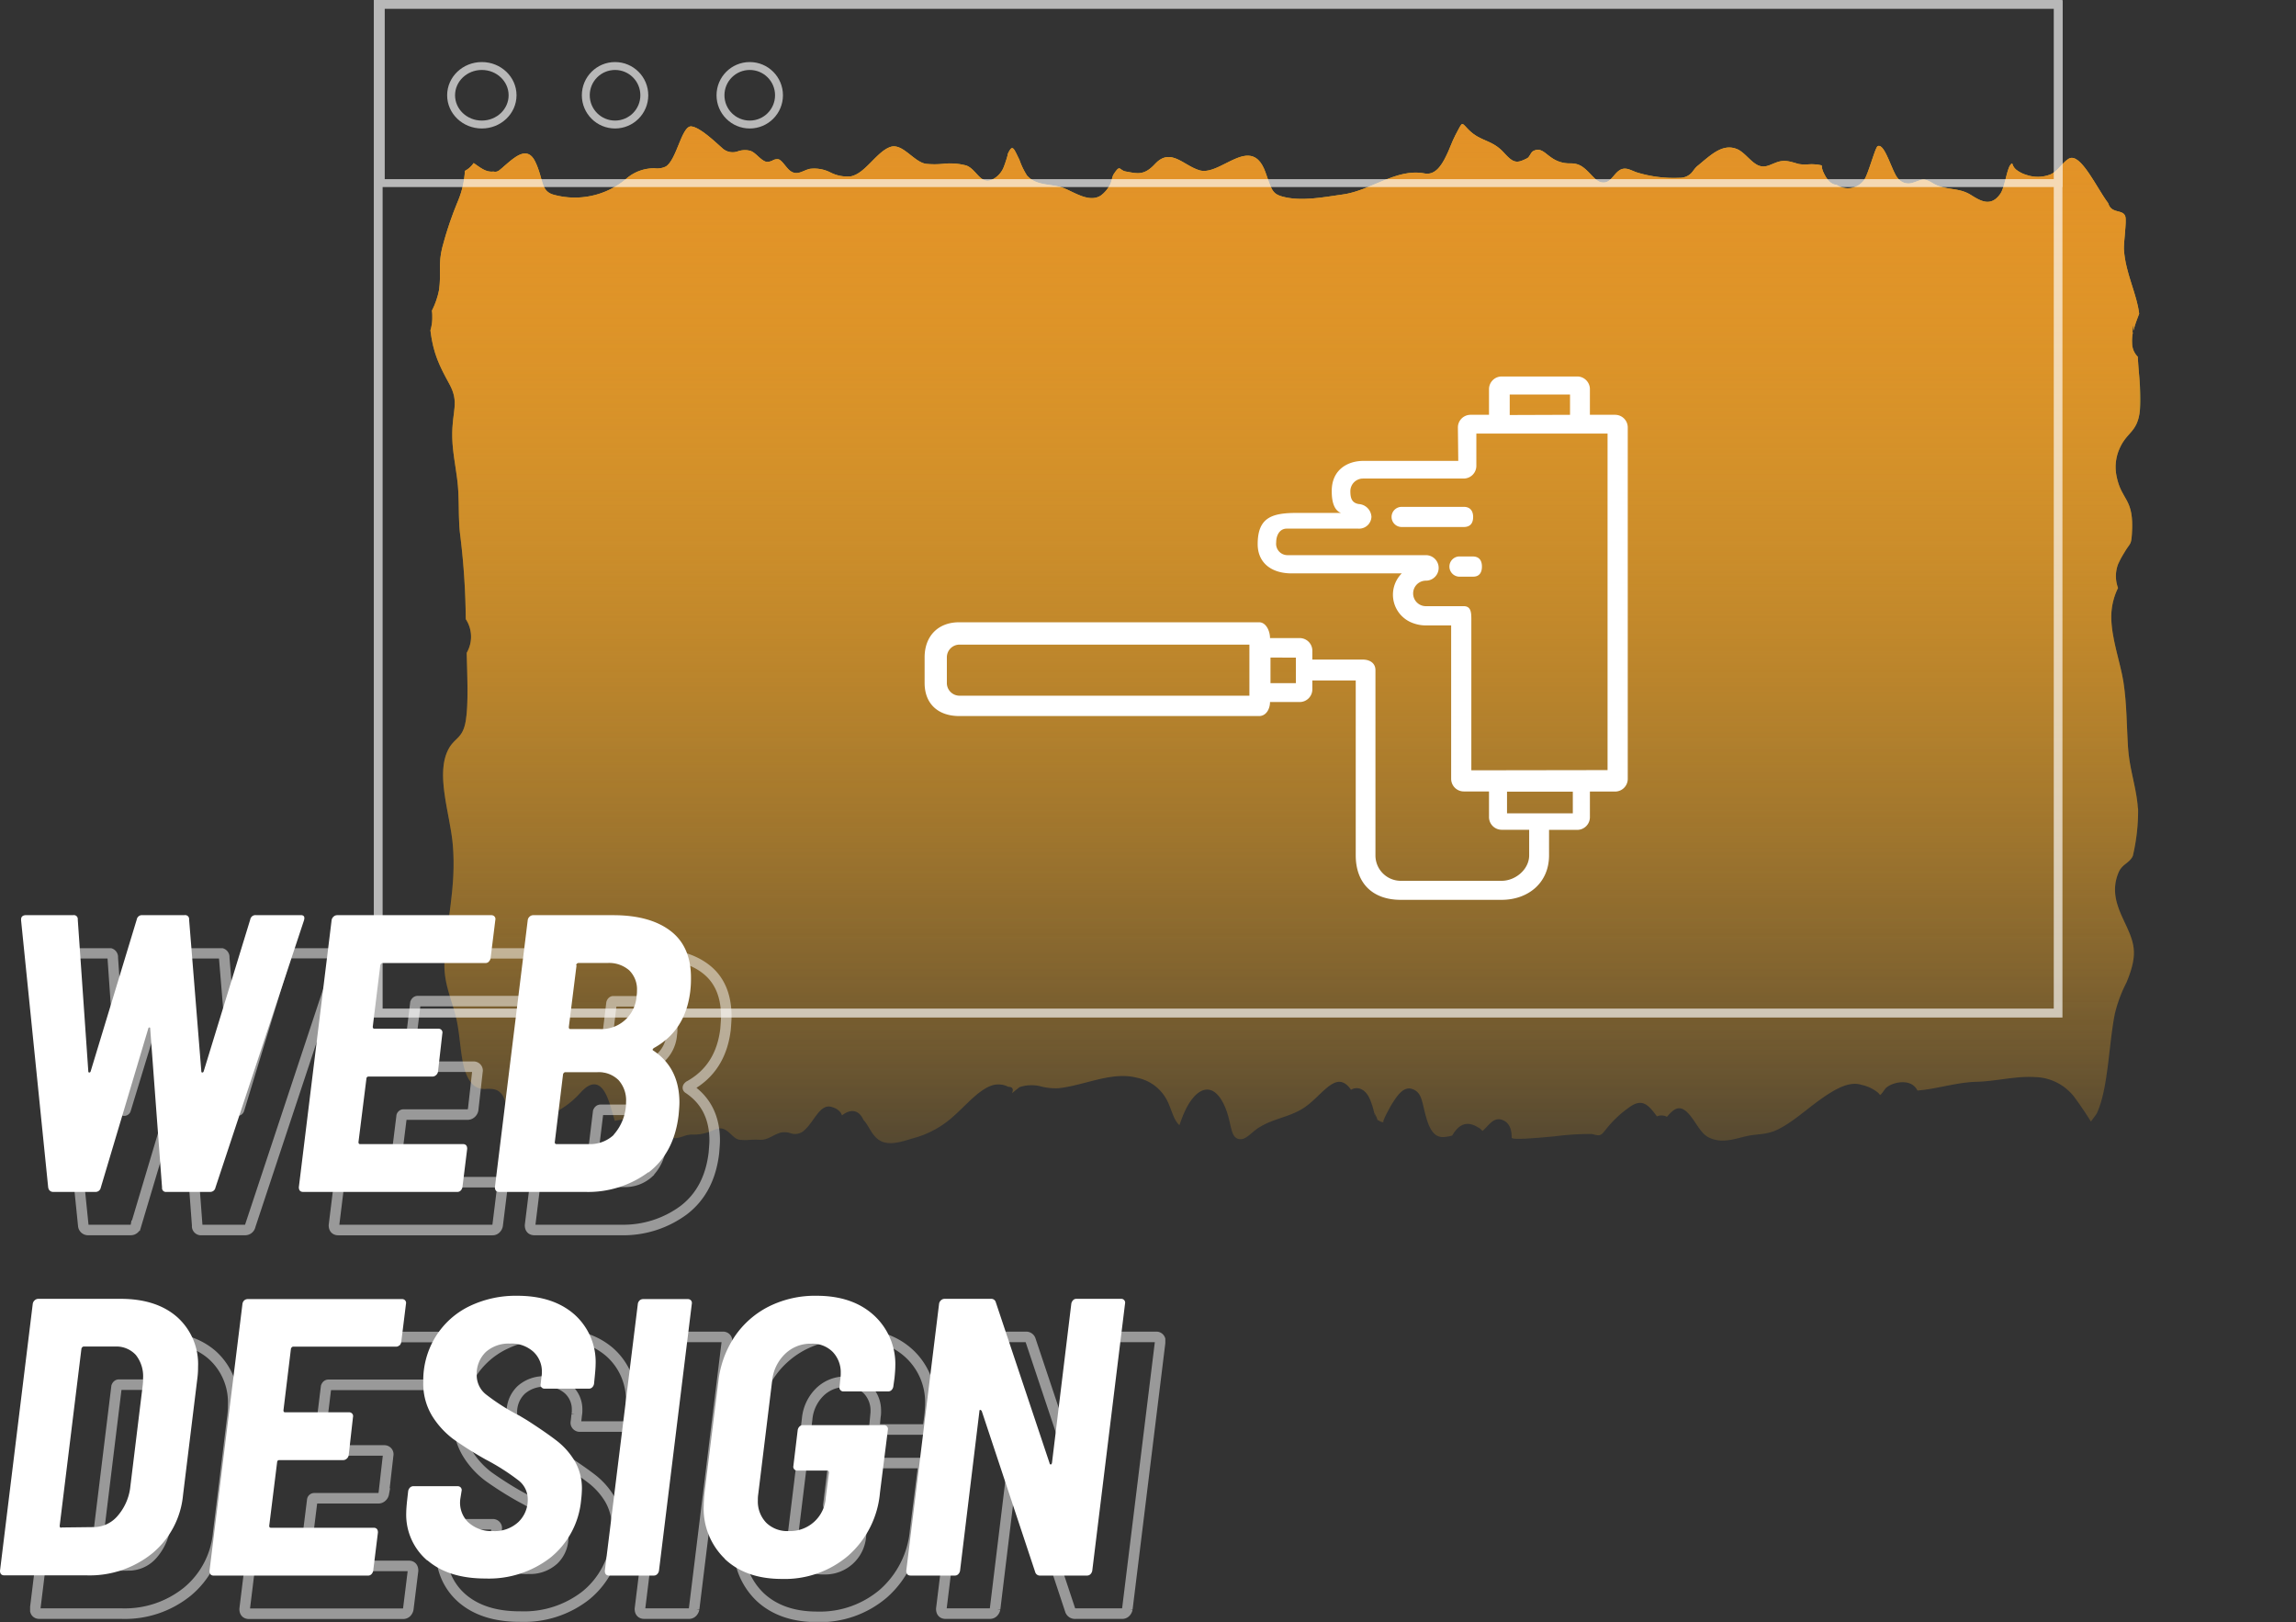 <svg xmlns="http://www.w3.org/2000/svg" xmlns:xlink="http://www.w3.org/1999/xlink" viewBox="0 0 435.53 307.67"><rect x="0" y="0" width="435.53" height="307.67" fill="#333333" stroke="none"/><defs><style>.cls-1{fill:url(#linear-gradient);}.cls-11,.cls-2,.cls-8{fill:none;}.cls-3{clip-path:url(#clip-path);}.cls-4{fill:url(#linear-gradient-3);}.cls-5{opacity:0.65;}.cls-6{clip-path:url(#clip-path-2);}.cls-7{fill:#fff;}.cls-11,.cls-8{stroke:#fff;}.cls-8{stroke-width:1.5px;}.cls-9{opacity:0.5;}.cls-10{clip-path:url(#clip-path-3);}.cls-11{stroke-width:2px;}</style><linearGradient id="linear-gradient" x1="243.83" y1="24.13" x2="243.83" y2="217.39" gradientUnits="userSpaceOnUse"><stop offset="0.01" stop-color="#e8b72e"/><stop offset="1" stop-color="#e8b72e" stop-opacity="0.1"/></linearGradient><clipPath id="clip-path" transform="translate(0 -0.59)"><path class="cls-1" d="M262.51,213.42h0M276,26.4c-.58,1.1-1,2.38-1.55,3.51-1.22,2.62-2.48,3.92-4.28,3.57-5.28-1-10.16,3.28-15.47,4-3.6.5-7.95,1.39-11.53.37-1.86-.53-2-1.4-3.06-4.41-1.67-4.86-4.62-3.36-7.58-1.87-1.75.88-3.5,1.77-5,1.32-3.07-.91-5.48-4.39-8.45-1.18-2.07,2.23-3.36,1.8-5.53,1.41-1.31-.24-1-1.47-2.31.54-.27.41-.39,1.47-.67,1.93a5.8,5.8,0,0,1-1.81,2.13c-2.15,1.3-4.79-.56-6.94-1.44s-5.14-.3-7-2.38a14,14,0,0,1-1.45-3c-1.19-2.43-1.31-3.06-2.31-.89.45-1-.48,1.94-.77,2.53a4.47,4.47,0,0,1-2.2,2.17c-2.15.9-2.9-2.09-4.84-2.74a11.86,11.86,0,0,0-4.38-.3,16.33,16.33,0,0,1-3.21,0c-2.37-.34-4.51-4.13-6.9-3.16-2.55,1-4.63,4.95-7.31,5.52a6.93,6.93,0,0,1-3.91-.72,6.74,6.74,0,0,0-3.94-.69c-1.23.29-2.17,1.2-3.39.58-.95-.48-1.69-2.08-2.5-2.39a1.74,1.74,0,0,0-1.18.23,2.15,2.15,0,0,1-1.17.24c-1.08-.25-2-1.78-3.06-2.09a4.06,4.06,0,0,0-2.23.07,2.9,2.9,0,0,1-3.11-.61c-1.39-1.23-4.18-3.9-5.82-4.08-1.82-.19-2.78,6.39-4.85,7.61a3.63,3.63,0,0,1-2.13.33,8,8,0,0,0-5.61,2.2,15.12,15.12,0,0,1-13.36,2.86c-2.74-.66-2-2.92-3.7-6.39-1.54-3.08-4-.65-5.94,1,0,0,0,0-.06.06l-.18.16v0l-.57.47a1.23,1.23,0,0,1-1.13.26c-1.46.18-2.5-.76-3.76-1.61A4.52,4.52,0,0,1,88.19,33a17.08,17.08,0,0,1-1.28,5.63,66.73,66.73,0,0,0-3,8.85c-.83,3.27-.18,5-.63,8.13a15.06,15.06,0,0,1-1.35,3.9A6.35,6.35,0,0,1,82,60.6a8.09,8.09,0,0,1-.35,2.64c.52,4.41,1.74,6.8,3.57,10.15,2,3.67.48,5,.57,10.15.07,3.52,1,6.88,1.15,10.4.16,3,0,5.67.41,8.57a137.25,137.25,0,0,1,1,15.51,6.07,6.07,0,0,1,.18,6.4c.09,4,.37,9.59-.18,12.89s-2,3.17-3.15,5.15c-2.74,4.72.19,12.46.69,18.36.7,8.14-1.23,14.43-1.58,22.28-.19,4.32,1.67,7.62,2.4,11.38.89,4.65.6,9.92,3.31,12.11a3.32,3.32,0,0,0,2.34.52c1.06,0,2.12,0,2.91,1.15,1.31,2,.34,4.44,1.13,6.72,1.28,3.71,5.79-1.95,7.56-2.79a16.49,16.49,0,0,0,6.11-4.3c1-1.11,2.16-2,3.36-1.47,1.64.77,2.36,3.91,3.18,6.78.65-.17,1.3-.19,1.85-.34,1.9-.48,3.79-4.05,5.77-2.34,1.4,1.21,1.45,4.8,3,5.77.61.39,1.5.12,2.34-.15a5.14,5.14,0,0,1,1.51-.35,8.59,8.59,0,0,0,3.55-.55c1-.36,1.89-1,3-.33s1.63,1.73,2.67,1.87a11.06,11.06,0,0,0,2.15,0,14.46,14.46,0,0,1,1.73,0c1.49.07,2.43-.93,3.82-1.34a3.57,3.57,0,0,1,1.87.06,2.56,2.56,0,0,0,2.75-.56c2-1.82,3-5.32,5.43-4.29a2.77,2.77,0,0,1,1.43,1,4.52,4.52,0,0,1,.25.49c1.45-1.15,3.11-1.26,4.08.9.83.81,1.27,2.24,2.39,3.35,1.95,1.93,5,.67,7,.11a18.57,18.57,0,0,0,8-4.48c2.21-2,4.43-4.63,6.82-5.5a4.08,4.08,0,0,1,3.24.21c.82,0,1.06.44.7,1.22.48-.41,1-.8,1.44-1.16a7.25,7.25,0,0,1,4.33-.06,11.49,11.49,0,0,0,2.93.28c4.85-.45,10.17-3.27,15-2a8.15,8.15,0,0,1,5.56,4c1,1.73,1.27,3.91,2.51,5,.07-.19.15-.42.25-.72,2.29-6.63,6.34-8.54,8.71-1.93,1,2.81.71,5.49,2.84,5.3.89-.08,2-1.31,2.84-1.91,2.89-2,5.84-2.11,8.7-3.86,3.72-2.27,6.32-7.74,9.21-3.6a2.05,2.05,0,0,1,1.94-.11c1.22.57,1.72,2,2.1,3.15.25.7.86,3.59.4,1.33,0,0,.32.66.42.89a3.39,3.39,0,0,1,.15.45c.48.3.94.53,1.22.42-.6.22,1.5-3.4,1.52-3.43,1.16-1.84,2.29-3.37,3.86-2.84,2,.67,1.82,2.76,2.78,5.84,1.24,3.93,2.95,3.41,4.79,3,1.55-2.71,3.36-2.69,5.31-1.3-.68-.49-.11-.23.45.43,1.24-1.11,2.18-2.88,4-2,.81.38,1.57,1.3,1.53,3.25,0,.49,4.21.12,8.23-.25a50.09,50.09,0,0,1,7-.44c1.84.52,1.67.29,3.11-1.44a20.7,20.7,0,0,1,4.1-3.72c2.26-1.57,3.45-.5,5.11,1.82a2.24,2.24,0,0,1,1.91.08c1.16-1.37,2.27-2.37,3.83-.87s2.39,4,4.18,4.83c2.38,1.11,4.53.32,6.9-.25,2.21-.53,3.91-.22,6.13-1.31,2.84-1.4,5.33-3.76,8.06-5.69,2.39-1.69,5.34-3.62,7.88-2.75a7.26,7.26,0,0,1,3.12,1.52,4.23,4.23,0,0,1,.33.41l.06-.06c.42-.34.75-1.07,1.18-1.41,1.21-1,4.67-1.82,5.85.6,3.72-.29,7.45-1.58,11.18-1.66s7.43-1.14,11.17-.89a9.65,9.65,0,0,1,7.64,4.11c.92,1.25,2,2.85,2.91,4.33.44-.64,1-1.32,1.15-1.63,2.16-4.74,2.21-13,3.39-18.86a25.87,25.87,0,0,1,2.21-5.91c2.37-5.71,1.45-7.57-.61-11.95-1.24-2.64-2.33-5.58-.88-8.94.7-1.62,2-1.66,2.69-3.1a37.55,37.55,0,0,0,1-8.84,5.63,5.63,0,0,1-.1-.92c-.42-3.92-1.56-6.83-1.82-10.93s-.23-8.15-.86-12.26c-.59-3.8-2.37-8.47-2.31-12.65a12.52,12.52,0,0,1,1.28-5.23,6.41,6.41,0,0,1,0-4.48,16.29,16.29,0,0,1,1.19-2.22c1.1-1.9,1.3-1.32,1.44-3.52.47-6.87-1.95-6.22-2.9-10.94a8.56,8.56,0,0,1,.6-5.37c1.62-3.61,4-2.86,3.91-9.43,0-2.72-.37-5.24-.49-7.89a3.67,3.67,0,0,1-1.08-2.62,7.65,7.65,0,0,1,.18-2.13c-.16.48-.14,0-.08-.49s.21-1.18.14,0c0,.18,0,.34-.06.5a1.25,1.25,0,0,0,.06-.18,27.91,27.91,0,0,1,1.1-3.23c-.43-3.78-2.63-7.79-2.89-12.23-.07-1.19.54-5.36.26-6.24-.41-1.32-2.34-.55-3.08-2.08-.07-.16-.14-.32-.2-.48-2.19-2.9-5.27-9.72-7.47-8.37-1.22.76-2.21,2.51-3.53,3a6.58,6.58,0,0,1-4.4.08,5.87,5.87,0,0,1-2-1c-1-.84-.54-1.63-1.1-.94-.72.88-1.06,4.28-1.94,5.52-1.74,2.48-3.67,1.4-5.53.22-2.49-1.58-4.83-.76-7.32-2.28-1.87-1.16-2.11-.51-3.92,0a2.53,2.53,0,0,1-2.65-.9c-1.1-1.18-2.49-6.77-3.83-6.09-.5.25-1.83,5.51-2.62,6.48a3.82,3.82,0,0,1-5.17.85c-1-.07-1.82-.79-2.6-2.6a3.37,3.37,0,0,1-.23-1.09,8.45,8.45,0,0,0-2.6-.19,7,7,0,0,1-1.8-.08c-1.43-.4-2.52-.85-4-.36-1.23.41-2.16,1.12-3.4.72-1.51-.48-2.71-2.52-4.24-3.17-2.67-1.13-4.89,1-7.29,3l-.23.18-.2.18c-.35.33-.67.87-1,1.21a3.05,3.05,0,0,1-2.22.87,24,24,0,0,1-8-1c-1.15-.36-2.14-1.14-3.27-.5s-1.68,2.26-2.95,2.38c-1,.1-1.63-.5-2.53-1.45-1.57-1.67-2.36-2.21-4.13-2.17a5.85,5.85,0,0,1-3.45-1.12c-1.21-.8-2-2-3.47-1.18-.38.22-.66,1.1-1.06,1.31-2,1.05-2.64.95-4.41-1-2.32-2.58-4.43-2.07-6.75-4.41-.65-.66-.93-1.06-1.17-1.06s-.55.66-1.4,2.27"/></clipPath><linearGradient id="linear-gradient-3" x1="243.65" y1="23.52" x2="243.65" y2="218.08" gradientUnits="userSpaceOnUse"><stop offset="0" stop-color="#e29127"/><stop offset="1" stop-color="#e29127" stop-opacity="0.1"/></linearGradient><clipPath id="clip-path-2" transform="translate(0 -0.59)"><rect class="cls-2" x="70.8" width="321.15" height="193.57"/></clipPath><clipPath id="clip-path-3" transform="translate(0 -0.59)"><rect class="cls-2" x="5.71" y="180.45" width="215.34" height="127.77"/></clipPath></defs><title>Asset 18</title><g id="Layer_2" data-name="Layer 2"><g id="Layer_1-2" data-name="Layer 1"><path class="cls-1" d="M262.51,213.42h0M276,26.4c-.58,1.1-1,2.38-1.55,3.51-1.22,2.62-2.48,3.92-4.28,3.57-5.28-1-10.16,3.28-15.47,4-3.6.5-7.95,1.39-11.53.37-1.86-.53-2-1.4-3.06-4.41-1.67-4.86-4.62-3.36-7.58-1.87-1.75.88-3.5,1.77-5,1.32-3.07-.91-5.48-4.39-8.45-1.18-2.07,2.23-3.36,1.8-5.53,1.41-1.31-.24-1-1.47-2.31.54-.27.41-.39,1.47-.67,1.93a5.8,5.8,0,0,1-1.81,2.13c-2.15,1.3-4.79-.56-6.94-1.44s-5.14-.3-7-2.38a14,14,0,0,1-1.45-3c-1.19-2.43-1.31-3.06-2.31-.89.45-1-.48,1.94-.77,2.53a4.47,4.47,0,0,1-2.2,2.17c-2.15.9-2.9-2.09-4.84-2.74a11.86,11.86,0,0,0-4.38-.3,16.33,16.33,0,0,1-3.21,0c-2.37-.34-4.51-4.13-6.9-3.16-2.55,1-4.63,4.95-7.31,5.52a6.93,6.93,0,0,1-3.91-.72,6.74,6.74,0,0,0-3.94-.69c-1.23.29-2.17,1.2-3.39.58-.95-.48-1.69-2.08-2.5-2.39a1.74,1.74,0,0,0-1.18.23,2.15,2.15,0,0,1-1.17.24c-1.08-.25-2-1.78-3.06-2.09a4.06,4.06,0,0,0-2.23.07,2.9,2.9,0,0,1-3.11-.61c-1.39-1.23-4.18-3.9-5.82-4.08-1.82-.19-2.78,6.39-4.85,7.61a3.63,3.63,0,0,1-2.13.33,8,8,0,0,0-5.61,2.2,15.12,15.12,0,0,1-13.36,2.86c-2.74-.66-2-2.92-3.7-6.39-1.54-3.08-4-.65-5.94,1,0,0,0,0-.06.06l-.18.16v0l-.57.47a1.23,1.23,0,0,1-1.13.26c-1.46.18-2.5-.76-3.76-1.61A4.52,4.52,0,0,1,88.19,33a17.08,17.08,0,0,1-1.28,5.63,66.73,66.73,0,0,0-3,8.85c-.83,3.27-.18,5-.63,8.13a15.06,15.06,0,0,1-1.35,3.9A6.35,6.35,0,0,1,82,60.6a8.09,8.09,0,0,1-.35,2.64c.52,4.41,1.74,6.8,3.57,10.15,2,3.67.48,5,.57,10.15.07,3.52,1,6.88,1.15,10.4.16,3,0,5.67.41,8.57a137.25,137.25,0,0,1,1,15.51,6.07,6.07,0,0,1,.18,6.4c.09,4,.37,9.59-.18,12.89s-2,3.17-3.15,5.15c-2.74,4.72.19,12.46.69,18.36.7,8.14-1.23,14.43-1.58,22.28-.19,4.32,1.67,7.62,2.4,11.38.89,4.65.6,9.92,3.31,12.11a3.32,3.32,0,0,0,2.34.52c1.06,0,2.12,0,2.91,1.15,1.31,2,.34,4.44,1.13,6.72,1.28,3.71,5.79-1.95,7.56-2.79a16.49,16.49,0,0,0,6.11-4.3c1-1.11,2.16-2,3.36-1.47,1.64.77,2.36,3.91,3.18,6.78.65-.17,1.3-.19,1.85-.34,1.9-.48,3.79-4.05,5.77-2.34,1.4,1.21,1.45,4.8,3,5.77.61.39,1.5.12,2.34-.15a5.14,5.14,0,0,1,1.51-.35,8.59,8.59,0,0,0,3.55-.55c1-.36,1.89-1,3-.33s1.63,1.73,2.67,1.87a11.06,11.06,0,0,0,2.15,0,14.46,14.46,0,0,1,1.73,0c1.49.07,2.43-.93,3.82-1.34a3.57,3.57,0,0,1,1.87.06,2.56,2.56,0,0,0,2.75-.56c2-1.82,3-5.32,5.43-4.29a2.77,2.77,0,0,1,1.43,1,4.52,4.52,0,0,1,.25.49c1.45-1.15,3.11-1.26,4.08.9.83.81,1.27,2.24,2.39,3.35,1.95,1.93,5,.67,7,.11a18.57,18.57,0,0,0,8-4.48c2.21-2,4.43-4.63,6.82-5.5a4.08,4.08,0,0,1,3.24.21c.82,0,1.06.44.7,1.22.48-.41,1-.8,1.44-1.16a7.25,7.25,0,0,1,4.33-.06,11.49,11.49,0,0,0,2.93.28c4.85-.45,10.17-3.27,15-2a8.15,8.15,0,0,1,5.56,4c1,1.73,1.27,3.91,2.51,5,.07-.19.15-.42.25-.72,2.29-6.63,6.34-8.54,8.71-1.93,1,2.81.71,5.49,2.84,5.3.89-.08,2-1.31,2.84-1.91,2.89-2,5.84-2.11,8.7-3.86,3.72-2.27,6.32-7.74,9.21-3.6a2.05,2.05,0,0,1,1.94-.11c1.22.57,1.72,2,2.1,3.15.25.7.86,3.59.4,1.33,0,0,.32.66.42.89a3.39,3.39,0,0,1,.15.45c.48.3.94.53,1.22.42-.6.22,1.5-3.4,1.52-3.43,1.16-1.84,2.29-3.37,3.86-2.84,2,.67,1.82,2.76,2.78,5.84,1.24,3.93,2.95,3.41,4.79,3,1.55-2.71,3.36-2.69,5.31-1.3-.68-.49-.11-.23.45.43,1.24-1.11,2.18-2.88,4-2,.81.38,1.57,1.3,1.53,3.25,0,.49,4.21.12,8.23-.25a50.09,50.09,0,0,1,7-.44c1.84.52,1.67.29,3.11-1.44a20.7,20.7,0,0,1,4.1-3.72c2.26-1.57,3.45-.5,5.11,1.82a2.24,2.24,0,0,1,1.91.08c1.16-1.37,2.27-2.37,3.83-.87s2.39,4,4.18,4.83c2.38,1.11,4.53.32,6.9-.25,2.21-.53,3.91-.22,6.13-1.31,2.84-1.4,5.33-3.76,8.06-5.69,2.39-1.69,5.34-3.62,7.88-2.75a7.26,7.26,0,0,1,3.12,1.52,4.23,4.23,0,0,1,.33.41l.06-.06c.42-.34.75-1.07,1.18-1.41,1.21-1,4.67-1.82,5.85.6,3.72-.29,7.45-1.58,11.18-1.66s7.43-1.14,11.17-.89a9.65,9.65,0,0,1,7.64,4.11c.92,1.25,2,2.85,2.91,4.33.44-.64,1-1.32,1.15-1.63,2.16-4.74,2.21-13,3.39-18.86a25.87,25.87,0,0,1,2.21-5.91c2.37-5.71,1.45-7.57-.61-11.95-1.24-2.64-2.33-5.58-.88-8.94.7-1.62,2-1.66,2.69-3.1a37.55,37.55,0,0,0,1-8.84,5.63,5.63,0,0,1-.1-.92c-.42-3.92-1.56-6.83-1.82-10.93s-.23-8.15-.86-12.26c-.59-3.8-2.37-8.47-2.31-12.65a12.52,12.52,0,0,1,1.28-5.23,6.41,6.41,0,0,1,0-4.48,16.29,16.29,0,0,1,1.19-2.22c1.1-1.9,1.3-1.32,1.44-3.52.47-6.87-1.95-6.22-2.9-10.94a8.56,8.56,0,0,1,.6-5.37c1.62-3.61,4-2.86,3.91-9.43,0-2.72-.37-5.24-.49-7.89a3.67,3.67,0,0,1-1.08-2.62,7.65,7.65,0,0,1,.18-2.13c-.16.48-.14,0-.08-.49s.21-1.18.14,0c0,.18,0,.34-.06.5a1.25,1.25,0,0,0,.06-.18,27.91,27.91,0,0,1,1.1-3.23c-.43-3.78-2.63-7.79-2.89-12.23-.07-1.19.54-5.36.26-6.24-.41-1.32-2.34-.55-3.08-2.08-.07-.16-.14-.32-.2-.48-2.19-2.9-5.27-9.72-7.47-8.37-1.22.76-2.21,2.51-3.53,3a6.58,6.58,0,0,1-4.4.08,5.87,5.87,0,0,1-2-1c-1-.84-.54-1.63-1.1-.94-.72.88-1.06,4.28-1.94,5.52-1.74,2.48-3.67,1.4-5.53.22-2.49-1.58-4.83-.76-7.32-2.28-1.87-1.16-2.11-.51-3.92,0a2.53,2.53,0,0,1-2.65-.9c-1.1-1.18-2.49-6.77-3.83-6.09-.5.25-1.83,5.51-2.62,6.48a3.82,3.82,0,0,1-5.17.85c-1-.07-1.82-.79-2.6-2.6a3.37,3.37,0,0,1-.23-1.09,8.45,8.45,0,0,0-2.6-.19,7,7,0,0,1-1.8-.08c-1.43-.4-2.52-.85-4-.36-1.23.41-2.16,1.12-3.4.72-1.51-.48-2.71-2.52-4.24-3.17-2.67-1.13-4.89,1-7.29,3l-.23.18-.2.18c-.35.33-.67.87-1,1.21a3.05,3.05,0,0,1-2.22.87,24,24,0,0,1-8-1c-1.15-.36-2.14-1.14-3.27-.5s-1.68,2.26-2.95,2.38c-1,.1-1.63-.5-2.53-1.45-1.57-1.67-2.36-2.21-4.13-2.17a5.85,5.85,0,0,1-3.45-1.12c-1.21-.8-2-2-3.47-1.18-.38.22-.66,1.1-1.06,1.31-2,1.05-2.64.95-4.41-1-2.32-2.58-4.43-2.07-6.75-4.41-.65-.66-.93-1.06-1.17-1.06s-.55.66-1.4,2.27" transform="translate(0 -0.59)"/><g class="cls-3"><rect class="cls-4" x="81.46" y="23.52" width="324.39" height="194.56"/></g><g class="cls-5"><g class="cls-6"><path class="cls-7" d="M72.58,191.9h317V2.25h-317ZM70.91.59H391.23v193H70.91Z" transform="translate(0 -0.59)"/><ellipse class="cls-8" cx="91.4" cy="18.07" rx="5.83" ry="5.55"/><circle class="cls-8" cx="116.67" cy="18.07" r="5.55"/><circle class="cls-8" cx="142.22" cy="18.07" r="5.55"/><rect class="cls-8" x="72.23" y="0.85" width="318.28" height="33.88"/></g></g><g class="cls-9"><g class="cls-10"><path class="cls-11" d="M6.67,305.76l6.22-50.69a1.14,1.14,0,0,1,.37-.64,1,1,0,0,1,.68-.26h15.6q6.81,0,10.76,3.48a12,12,0,0,1,3.93,9.42c0,.45,0,1.22-.15,2.32l-2.7,22.05a16.31,16.31,0,0,1-5.85,11.06,18.86,18.86,0,0,1-12.44,4.16H7.49C6.94,306.66,6.67,306.36,6.67,305.76Zm11.62-8.17,6-.08a6,6,0,0,0,4.57-2,10.1,10.1,0,0,0,2.47-5.28l2.4-19.65a8.78,8.78,0,0,0,.08-1.35,6.44,6.44,0,0,0-1.39-4.42,5,5,0,0,0-3.93-1.58H22.56c-.2,0-.35.13-.45.38L18,297.21C18,297.46,18.09,297.59,18.29,297.59Z" transform="translate(0 -0.59)"/><path class="cls-11" d="M82.44,263a.9.9,0,0,1-.64.26H62.3c-.2,0-.35.13-.44.38l-1.43,11.69c0,.26.1.38.3.38H72.88a.76.76,0,0,1,.6.26.72.72,0,0,1,.15.64l-.83,7.27a1.1,1.1,0,0,1-.37.64,1,1,0,0,1-.68.26H59.61a.38.38,0,0,0-.38.38l-1.5,12.07c0,.25.1.38.3.38h19.5c.55,0,.82.3.82.9l-.9,7.27a1.27,1.27,0,0,1-.33.64.9.9,0,0,1-.64.26H47.23c-.55,0-.82-.3-.82-.9l6.22-50.69a1.15,1.15,0,0,1,.38-.64,1,1,0,0,1,.67-.26H82.93a.76.76,0,0,1,.6.26.72.72,0,0,1,.15.64l-.9,7.27A1.29,1.29,0,0,1,82.44,263Z" transform="translate(0 -0.59)"/><path class="cls-11" d="M87.72,303.81a11.44,11.44,0,0,1-4-9.15c0-.4,0-1.1.14-2.1l.23-1.95a1.21,1.21,0,0,1,.34-.64.87.87,0,0,1,.64-.26h8.39a.76.76,0,0,1,.6.26.72.72,0,0,1,.15.64L94,292a5.16,5.16,0,0,0,1.39,4.42,6.43,6.43,0,0,0,4.83,1.72,6.63,6.63,0,0,0,4.84-1.72,5.85,5.85,0,0,0,1.76-4.35,4.47,4.47,0,0,0-1.69-3.49,41.51,41.51,0,0,0-6.26-4,65.47,65.47,0,0,1-6.18-3.9,15.77,15.77,0,0,1-4-4.38,11.69,11.69,0,0,1-1.69-6.41,15.83,15.83,0,0,1,2.32-8.59,15.48,15.48,0,0,1,6.42-5.74,20.22,20.22,0,0,1,9.11-2q6.81,0,10.87,3.56a12.08,12.08,0,0,1,4,9.56q0,.6-.15,2.1l-.15,1.5a1.21,1.21,0,0,1-.34.64.88.88,0,0,1-.64.26H110a.75.75,0,0,1-.6-.26.69.69,0,0,1-.15-.64l.15-1.35a4.06,4.06,0,0,0,.07-.9,5.12,5.12,0,0,0-1.61-3.86,6.18,6.18,0,0,0-4.46-1.54,6.48,6.48,0,0,0-4.54,1.61,5.78,5.78,0,0,0-1.76,4.47,4.58,4.58,0,0,0,1.72,3.59,38.9,38.9,0,0,0,6.38,4.05l1.5.9q3.6,2.33,5.62,3.9a13.78,13.78,0,0,1,3.37,3.83,10.31,10.31,0,0,1,1.35,5.4,20,20,0,0,1-.15,2,15.82,15.82,0,0,1-5.77,10.84,19,19,0,0,1-12.37,4Q91.78,307.26,87.72,303.81Z" transform="translate(0 -0.59)"/><path class="cls-11" d="M121.39,305.76l6.23-50.69a1.14,1.14,0,0,1,.37-.64,1,1,0,0,1,.68-.26h8.47a.76.76,0,0,1,.6.26.72.72,0,0,1,.15.64l-6.22,50.69a1.29,1.29,0,0,1-.34.64.9.9,0,0,1-.64.26h-8.47C121.67,306.66,121.39,306.36,121.39,305.76Z" transform="translate(0 -0.59)"/><path class="cls-11" d="M144.15,303.47a13.21,13.21,0,0,1-4-10.08c0-.55.05-1.38.15-2.48l2.62-21.07a19,19,0,0,1,3.12-8.55,17.1,17.1,0,0,1,6.52-5.7,19.58,19.58,0,0,1,9-2q6.83,0,10.87,3.71a12.55,12.55,0,0,1,4.05,9.71c0,.45-.05,1.18-.15,2.18l-.22,1.65a1.15,1.15,0,0,1-.34.63.84.84,0,0,1-.64.26h-8.47a.73.73,0,0,1-.6-.26.7.7,0,0,1-.15-.63l.15-1.58a4.49,4.49,0,0,0,.07-1,5.67,5.67,0,0,0-1.49-4,5.45,5.45,0,0,0-4.13-1.58,6.87,6.87,0,0,0-5,1.95,8.17,8.17,0,0,0-2.4,5.1l-2.62,21.45a6.06,6.06,0,0,0-.08,1.12,5.83,5.83,0,0,0,1.61,4.31,5.73,5.73,0,0,0,4.24,1.62,6.79,6.79,0,0,0,7.05-6.45l.6-4.65c0-.25-.1-.38-.3-.38h-5.7a.73.73,0,0,1-.6-.26.72.72,0,0,1-.15-.64L158,279a1.27,1.27,0,0,1,.33-.64.9.9,0,0,1,.64-.26h15.37a.76.76,0,0,1,.6.26.72.72,0,0,1,.15.64l-1.5,11.92a18,18,0,0,1-6,11.92,18.55,18.55,0,0,1-12.6,4.43Q148.17,307.26,144.15,303.47Z" transform="translate(0 -0.59)"/><path class="cls-11" d="M210.21,254.43a.86.86,0,0,1,.64-.26h8.47a.74.74,0,0,1,.76.9l-6.23,50.69a1.21,1.21,0,0,1-.34.64.86.86,0,0,1-.63.26H204a.94.94,0,0,1-1-.68l-10.12-30.52c-.1-.15-.2-.22-.3-.22s-.15.1-.15.3l-3.67,30.22a1.29,1.29,0,0,1-.34.64.9.9,0,0,1-.64.26h-8.4c-.55,0-.82-.3-.82-.9l6.22-50.69a1.15,1.15,0,0,1,.38-.64,1,1,0,0,1,.67-.26h8.78a.87.87,0,0,1,.89.67l10.2,30.52c.05.15.13.23.23.23s.17-.1.22-.3l3.68-30.22A1.27,1.27,0,0,1,210.21,254.43Z" transform="translate(0 -0.59)"/><path class="cls-11" d="M15.81,233.14l-5.17-50.76v-.15c0-.55.32-.83,1-.83h8.93a.73.73,0,0,1,.82.83l2,28.79c0,.15.06.23.18.23a.28.28,0,0,0,.27-.23l8.77-28.79a1,1,0,0,1,1-.83h8.1a.73.73,0,0,1,.82.83L44.91,211c0,.15.06.23.19.23s.21-.08.26-.23l8.77-28.79a1,1,0,0,1,1-.83h8.55c.6,0,.8.33.6,1l-16.8,50.69a1,1,0,0,1-1.05.82H38.23a.72.72,0,0,1-.82-.82l-2.25-30.15c0-.15,0-.22-.15-.22s-.18.07-.23.22l-9,30.15a1,1,0,0,1-1.05.82h-8A.9.9,0,0,1,15.81,233.14Z" transform="translate(0 -0.59)"/><path class="cls-11" d="M99.39,190.21a.87.87,0,0,1-.64.27H79.25c-.2,0-.35.12-.45.37l-1.42,11.7c0,.25.1.37.3.37H89.82a.74.74,0,0,1,.6.27.7.7,0,0,1,.15.63l-.82,7.28a1.15,1.15,0,0,1-.38.64,1,1,0,0,1-.67.26H76.55a.33.33,0,0,0-.26.11.34.34,0,0,0-.11.26l-1.5,12.08c0,.25.1.37.3.37H94.47c.55,0,.83.3.83.9L94.4,233a1.18,1.18,0,0,1-.34.64.84.84,0,0,1-.64.26H64.18c-.55,0-.83-.3-.83-.9l6.23-50.69a1.08,1.08,0,0,1,.37-.63,1,1,0,0,1,.68-.27H99.87a.74.74,0,0,1,.6.27.7.7,0,0,1,.15.63l-.9,7.28A1.2,1.2,0,0,1,99.39,190.21Z" transform="translate(0 -0.59)"/><path class="cls-11" d="M129.68,230.14a19.27,19.27,0,0,1-12,3.75H101.37c-.55,0-.82-.3-.82-.9l6.22-50.69a1,1,0,0,1,.38-.63,1,1,0,0,1,.67-.27H123q7.05,0,10.91,3t3.86,9c0,.45-.05,1.27-.15,2.47q-.9,7.42-6.9,10.72-.37.3-.15.45,5,3.3,5,9.9c0,.45-.06,1.23-.15,2.33Q134.58,226.4,129.68,230.14Zm-6.6-7.16a8.24,8.24,0,0,0,2.29-5,8.45,8.45,0,0,0,.07-1.28A5.73,5.73,0,0,0,124,212.6a5.32,5.32,0,0,0-4-1.5h-6.08c-.2,0-.35.12-.45.37l-1.57,12.9a.33.33,0,0,0,.37.38h6.08A6.58,6.58,0,0,0,123.08,223ZM116,190.85l-1.42,11.77c0,.26.1.38.3.38h5.55a6.67,6.67,0,0,0,7-6.23,5.55,5.55,0,0,0,.07-1,5.11,5.11,0,0,0-1.46-3.87,5.84,5.84,0,0,0-4.16-1.38h-5.48C116.24,190.48,116.09,190.6,116,190.85Z" transform="translate(0 -0.59)"/></g></g><path class="cls-7" d="M0,298.54l6.22-50.69a1.12,1.12,0,0,1,.38-.64,1,1,0,0,1,.67-.26h15.6q6.82,0,10.76,3.48a11.94,11.94,0,0,1,3.94,9.41c0,.46,0,1.23-.15,2.33l-2.7,22a16.31,16.31,0,0,1-5.85,11.07,18.89,18.89,0,0,1-12.45,4.16H.82c-.55,0-.82-.3-.82-.9m11.62-8.18,6-.07a6,6,0,0,0,4.58-2A10.17,10.17,0,0,0,24.67,283l2.4-19.64a9.06,9.06,0,0,0,.07-1.35,6.47,6.47,0,0,0-1.38-4.42A5,5,0,0,0,21.82,256H15.9c-.2,0-.35.13-.45.38L11.32,290c0,.25.1.37.3.37" transform="translate(0 -0.59)"/><path class="cls-7" d="M75.77,255.76a.86.86,0,0,1-.63.26H55.64c-.2,0-.35.13-.45.38l-1.42,11.69c0,.25.09.38.29.38H66.21a.76.76,0,0,1,.6.26.72.72,0,0,1,.15.64l-.82,7.27a1.15,1.15,0,0,1-.38.64,1,1,0,0,1-.67.26H52.94a.38.38,0,0,0-.37.38L51.07,290c0,.25.1.37.3.37H70.86c.55,0,.83.3.83.9l-.9,7.28a1.29,1.29,0,0,1-.34.64.9.9,0,0,1-.64.26H40.57c-.55,0-.83-.3-.83-.9L46,247.85a1.1,1.1,0,0,1,.37-.64A1,1,0,0,1,47,247H76.26a.73.73,0,0,1,.6.26.72.72,0,0,1,.15.64l-.9,7.27a1.21,1.21,0,0,1-.34.64" transform="translate(0 -0.59)"/><path class="cls-7" d="M81.06,296.59a11.42,11.42,0,0,1-4-9.15q0-.6.15-2.1l.22-1.95a1.29,1.29,0,0,1,.34-.64.9.9,0,0,1,.64-.26h8.4a.76.76,0,0,1,.6.26.72.72,0,0,1,.15.64l-.23,1.43a5.2,5.2,0,0,0,1.39,4.42A6.47,6.47,0,0,0,93.51,291a6.59,6.59,0,0,0,4.83-1.72,5.82,5.82,0,0,0,1.77-4.35,4.5,4.5,0,0,0-1.69-3.49,42.05,42.05,0,0,0-6.26-4,67.14,67.14,0,0,1-6.19-3.9,16.08,16.08,0,0,1-4-4.38,11.81,11.81,0,0,1-1.68-6.42,15.8,15.8,0,0,1,2.32-8.58A15.51,15.51,0,0,1,89,248.37a20.22,20.22,0,0,1,9.11-2q6.83,0,10.87,3.56a12.08,12.08,0,0,1,4,9.56q0,.6-.15,2.1l-.15,1.5a1.27,1.27,0,0,1-.33.64.9.9,0,0,1-.64.26h-8.4a.76.76,0,0,1-.6-.26.72.72,0,0,1-.15-.64l.15-1.35a3.94,3.94,0,0,0,.08-.9,5.09,5.09,0,0,0-1.62-3.86,6.17,6.17,0,0,0-4.46-1.54A6.5,6.5,0,0,0,92.19,257a5.76,5.76,0,0,0-1.76,4.46,4.62,4.62,0,0,0,1.73,3.6,39.39,39.39,0,0,0,6.37,4.05l1.5.9q3.6,2.32,5.63,3.9a13.78,13.78,0,0,1,3.37,3.83,10.31,10.31,0,0,1,1.35,5.4,20,20,0,0,1-.15,2A15.86,15.86,0,0,1,104.46,296a19.06,19.06,0,0,1-12.38,4q-7,0-11-3.45" transform="translate(0 -0.59)"/><path class="cls-7" d="M114.73,298.54,121,247.85a1.12,1.12,0,0,1,.38-.64A1,1,0,0,1,122,247h8.48a.76.76,0,0,1,.6.26.75.75,0,0,1,.15.64L125,298.54a1.21,1.21,0,0,1-.34.64.86.86,0,0,1-.63.26h-8.48c-.55,0-.82-.3-.82-.9" transform="translate(0 -0.59)"/><path class="cls-7" d="M137.49,296.25a13.2,13.2,0,0,1-4-10.09c0-.54.05-1.37.16-2.47l2.62-21.07a19.07,19.07,0,0,1,3.11-8.55,17.13,17.13,0,0,1,6.53-5.7,19.58,19.58,0,0,1,9-2q6.81,0,10.87,3.71a12.55,12.55,0,0,1,4.05,9.71c0,.45-.05,1.17-.15,2.17l-.23,1.65a1.2,1.2,0,0,1-.33.64.86.86,0,0,1-.64.26h-8.48a.71.71,0,0,1-.59-.26.68.68,0,0,1-.16-.64l.16-1.57a5.31,5.31,0,0,0,.07-1,5.59,5.59,0,0,0-1.5-4,5.42,5.42,0,0,0-4.12-1.58,6.87,6.87,0,0,0-5,2,8.17,8.17,0,0,0-2.4,5.1l-2.63,21.45a6.25,6.25,0,0,0-.07,1.12,5.79,5.79,0,0,0,1.61,4.31A5.71,5.71,0,0,0,149.6,291a6.78,6.78,0,0,0,7.05-6.44l.6-4.65c0-.25-.11-.38-.3-.38h-5.7a.76.76,0,0,1-.6-.26.72.72,0,0,1-.15-.64l.82-6.82a1.21,1.21,0,0,1,.34-.64.88.88,0,0,1,.64-.26h15.37a.76.76,0,0,1,.6.26.72.72,0,0,1,.15.64l-1.5,11.92a18,18,0,0,1-6,11.92,18.55,18.55,0,0,1-12.6,4.43q-6.82,0-10.83-3.79" transform="translate(0 -0.59)"/><path class="cls-7" d="M203.55,247.21a.84.84,0,0,1,.64-.26h8.47a.73.73,0,0,1,.6.26.72.72,0,0,1,.15.64l-6.22,50.69a1.29,1.29,0,0,1-.34.64.9.9,0,0,1-.64.26h-8.85a.93.93,0,0,1-1-.68l-10.13-30.52c-.1-.15-.2-.22-.3-.22s-.15.1-.15.3l-3.67,30.22a1.21,1.21,0,0,1-.34.64.86.86,0,0,1-.63.26h-8.4c-.55,0-.83-.3-.83-.9l6.23-50.69a1.14,1.14,0,0,1,.37-.64,1,1,0,0,1,.68-.26H188a.88.88,0,0,1,.9.67l10.2,30.52c0,.15.12.23.22.23s.18-.1.23-.3l3.67-30.22a1.21,1.21,0,0,1,.34-.64" transform="translate(0 -0.59)"/><path class="cls-7" d="M9.15,225.92,4,175.16V175c0-.55.33-.83,1-.83h8.92a.74.74,0,0,1,.83.83l2,28.79c0,.15.06.23.19.23s.21-.08.26-.23L25.94,175a1,1,0,0,1,1-.83h8.1a.74.74,0,0,1,.83.83l2.32,28.79c0,.15.06.23.19.23s.21-.08.26-.23L47.47,175a1,1,0,0,1,1.05-.83h8.54c.6,0,.8.33.6,1L40.87,225.85a1,1,0,0,1-1,.82H31.57a.73.73,0,0,1-.83-.82L28.49,195.7c0-.15,0-.22-.15-.22s-.17.07-.22.22l-9,30.15a1,1,0,0,1-1.05.82h-8a.9.9,0,0,1-.9-.75" transform="translate(0 -0.59)"/><path class="cls-7" d="M92.72,183a.86.86,0,0,1-.64.26H72.59c-.21,0-.35.13-.45.38l-1.43,11.7c0,.25.1.37.3.37H83.16a.76.76,0,0,1,.6.26.72.72,0,0,1,.15.64l-.83,7.28a1.08,1.08,0,0,1-.37.63,1,1,0,0,1-.68.27H69.89a.38.38,0,0,0-.38.37L68,217.22c0,.25.1.38.3.38h19.5c.55,0,.82.3.82.9l-.9,7.27a1.23,1.23,0,0,1-.33.64.86.86,0,0,1-.64.26H57.51c-.55,0-.82-.3-.82-.9l6.22-50.69a1.15,1.15,0,0,1,.38-.64,1,1,0,0,1,.67-.26H93.21a.76.76,0,0,1,.6.26.72.72,0,0,1,.15.64l-.9,7.28a1.22,1.22,0,0,1-.34.63" transform="translate(0 -0.59)"/><path class="cls-7" d="M123,222.92a19.22,19.22,0,0,1-12,3.75H94.71c-.55,0-.83-.3-.83-.9l6.23-50.69a1.08,1.08,0,0,1,.37-.64,1,1,0,0,1,.67-.26H116.3q7,0,10.91,3t3.86,9c0,.45,0,1.28-.14,2.48-.61,4.95-2.9,8.52-6.9,10.72q-.37.3-.15.45,5,3.3,5,9.9c0,.45-.05,1.23-.15,2.32q-.83,7.2-5.74,10.95m-6.6-7.16a9.29,9.29,0,0,0,2.37-6.26,5.74,5.74,0,0,0-1.43-4.12,5.32,5.32,0,0,0-4-1.5h-6.07c-.2,0-.35.12-.45.37l-1.57,12.9a.32.32,0,0,0,.37.37h6.07a6.56,6.56,0,0,0,4.76-1.76m-7.08-32.13L107.9,195.4c0,.25.1.38.3.38h5.55a6.67,6.67,0,0,0,7-6.23,5.58,5.58,0,0,0,.08-1.05,5.06,5.06,0,0,0-1.47-3.86,5.82,5.82,0,0,0-4.16-1.39h-5.47c-.2,0-.35.13-.45.38" transform="translate(0 -0.59)"/><rect class="cls-2" x="223.45" y="246.1" width="212.08" height="61.02"/><path class="cls-7" d="M308.77,81.69a2.4,2.4,0,0,0-2.39-2.42h-4.79V74.42A2.41,2.41,0,0,0,299.2,72H284.84a2.41,2.41,0,0,0-2.39,2.42v4.85h-3.51a2.4,2.4,0,0,0-2.39,2.42l.07,6.32h-18c-2.91,0-6,1.61-6,5.7,0,.82,0,3.51,1.75,4.17H246c-4.72,0-7.43.85-7.43,5.93,0,3.45,2.5,5.54,6.46,5.54H265.9a5.72,5.72,0,0,0,2.19,9.45,7,7,0,0,0,2.39.42h4.79v29.07a2.4,2.4,0,0,0,2.39,2.42h4.79v4.85a2.41,2.41,0,0,0,2.39,2.42h5.23v4.84c0,2.67-2.59,4.84-5.23,4.84H265.7a4.81,4.81,0,0,1-4.79-4.84V127.7c0-1.33-1.07-2-2.39-2h-9.58v-1.66a2.4,2.4,0,0,0-2.39-2.42h-5.64c0-1.34-.75-3-2.07-3h-56.9c-4,0-6.55,2.64-6.55,6.65v4.85c0,4,2.59,6.28,6.55,6.29h56.9c1.32,0,2.07-1.32,2.07-2.66h5.64a2.41,2.41,0,0,0,2.39-2.42v-1.67h8.23v33.15c0,5.35,3.24,8.46,8.53,8.46h19.14c4.92,0,9-3.11,9-8.46V158h5.36a2.41,2.41,0,0,0,2.39-2.42v-4.85h4.79a2.4,2.4,0,0,0,2.39-2.42m-22.39-69V75.42h11.44v3.85Zm-7.28,67.39V118c0-1.34-.12-2.43-1.44-2.43h-7.18a2.42,2.42,0,0,1,0-4.84,2.42,2.42,0,0,0,0-4.84H244.16a2.15,2.15,0,0,1-2.08-2.41c0-1.34.65-2.62,2-2.62h13.57a2.34,2.34,0,0,0,2.5-2.24,2.56,2.56,0,0,0-2.39-2.42c-1.3-.21-1.61-1.08-1.61-2.42a2.4,2.4,0,0,1,2.4-2.42h19.14A2.41,2.41,0,0,0,280.05,89V82.83h24.89v63.83Zm6.77,8.16v-4.11h12.48v4.11Zm-40.05-29.54v4.85H241v-4.85ZM237,132.55h-55a2.41,2.41,0,0,1-2.39-2.42v-4.85a2.41,2.41,0,0,1,2.39-2.42h55Z" transform="translate(0 -0.59)"/><path class="cls-7" d="M281.11,108.06c0-1.06-.44-1.92-1.76-1.92H277a1.92,1.92,0,1,0,0,3.83h2.39C280.67,110,281.11,109.11,281.11,108.06Z" transform="translate(0 -0.59)"/><path class="cls-7" d="M279.44,98.64c0-1-.45-1.91-1.77-1.91H265.88a1.91,1.91,0,1,0,0,3.82h11.79C279,100.55,279.44,99.7,279.44,98.64Z" transform="translate(0 -0.59)"/></g></g></svg>